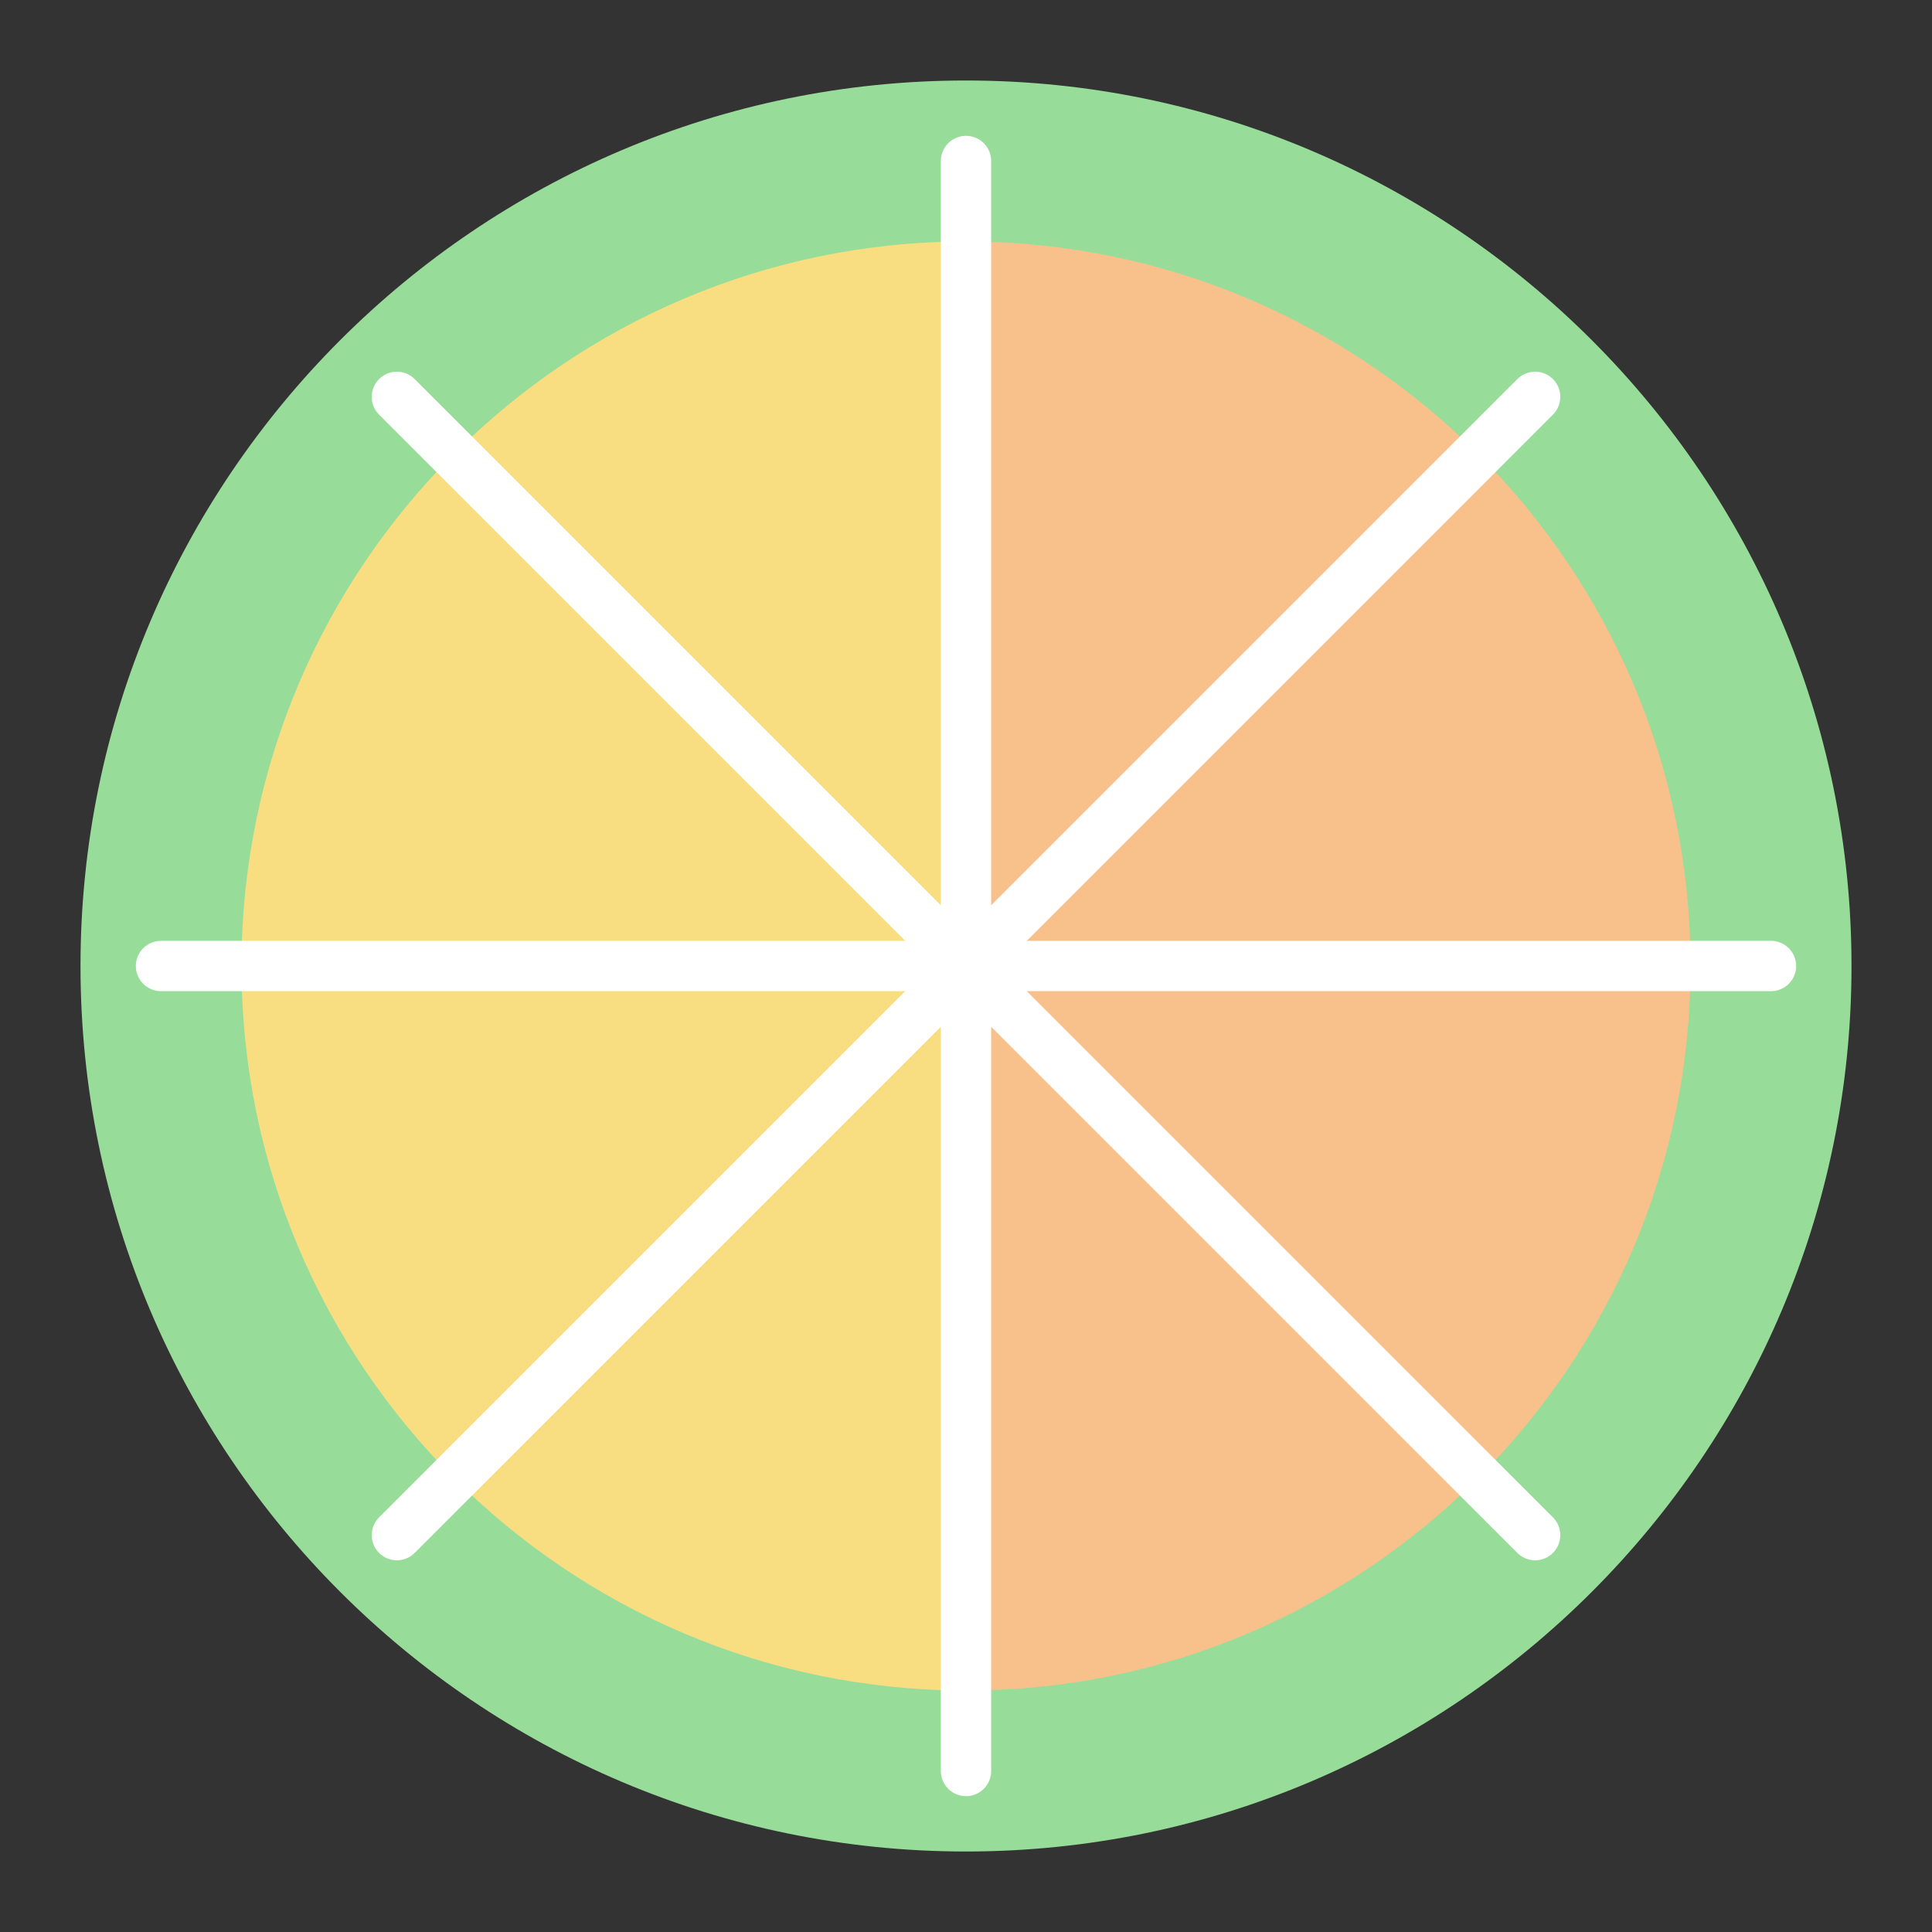 <?xml version="1.0" encoding="UTF-8"?><svg id="a" xmlns="http://www.w3.org/2000/svg" width="192" height="192" viewBox="0 0 192 192"><rect x="0" y="0" width="192" height="192" fill="#333333" stroke="none"/><defs><style>.d{fill:none;stroke:#fff;stroke-linecap:round;stroke-width:5px;}.e{fill:#98dc9a;}.e,.f,.g{stroke-width:0px;}.f{fill:#f9de81;}.g{fill:#f8c18c;}</style></defs><g id="b"><g id="c"><path class="g" d="m96,16c44.18,0,80,35.82,80,80s-35.82,80-80,80V16Z"/><path class="f" d="m96,16C51.82,16,16,51.82,16,96s35.82,80,80,80V16Z"/><path class="e" d="m96,184c-48.52,0-88-39.48-88-88S47.48,8,96,8s88,39.48,88,88-39.48,88-88,88Zm0-160c-39.7,0-72,32.3-72,72s32.3,72,72,72,72-32.3,72-72S135.7,24,96,24Z"/><line class="d" x1="96" y1="16" x2="96" y2="176"/><line class="d" x1="96" y1="96" x2="176" y2="96"/><line class="d" x1="96" y1="96" x2="152.56" y2="39.44"/><line class="d" x1="96" y1="96" x2="152.56" y2="152.56"/><line class="d" x1="96" y1="96" x2="16" y2="96"/><line class="d" x1="96" y1="96" x2="39.44" y2="39.44"/><line class="d" x1="96" y1="96" x2="39.44" y2="152.56"/></g></g></svg>